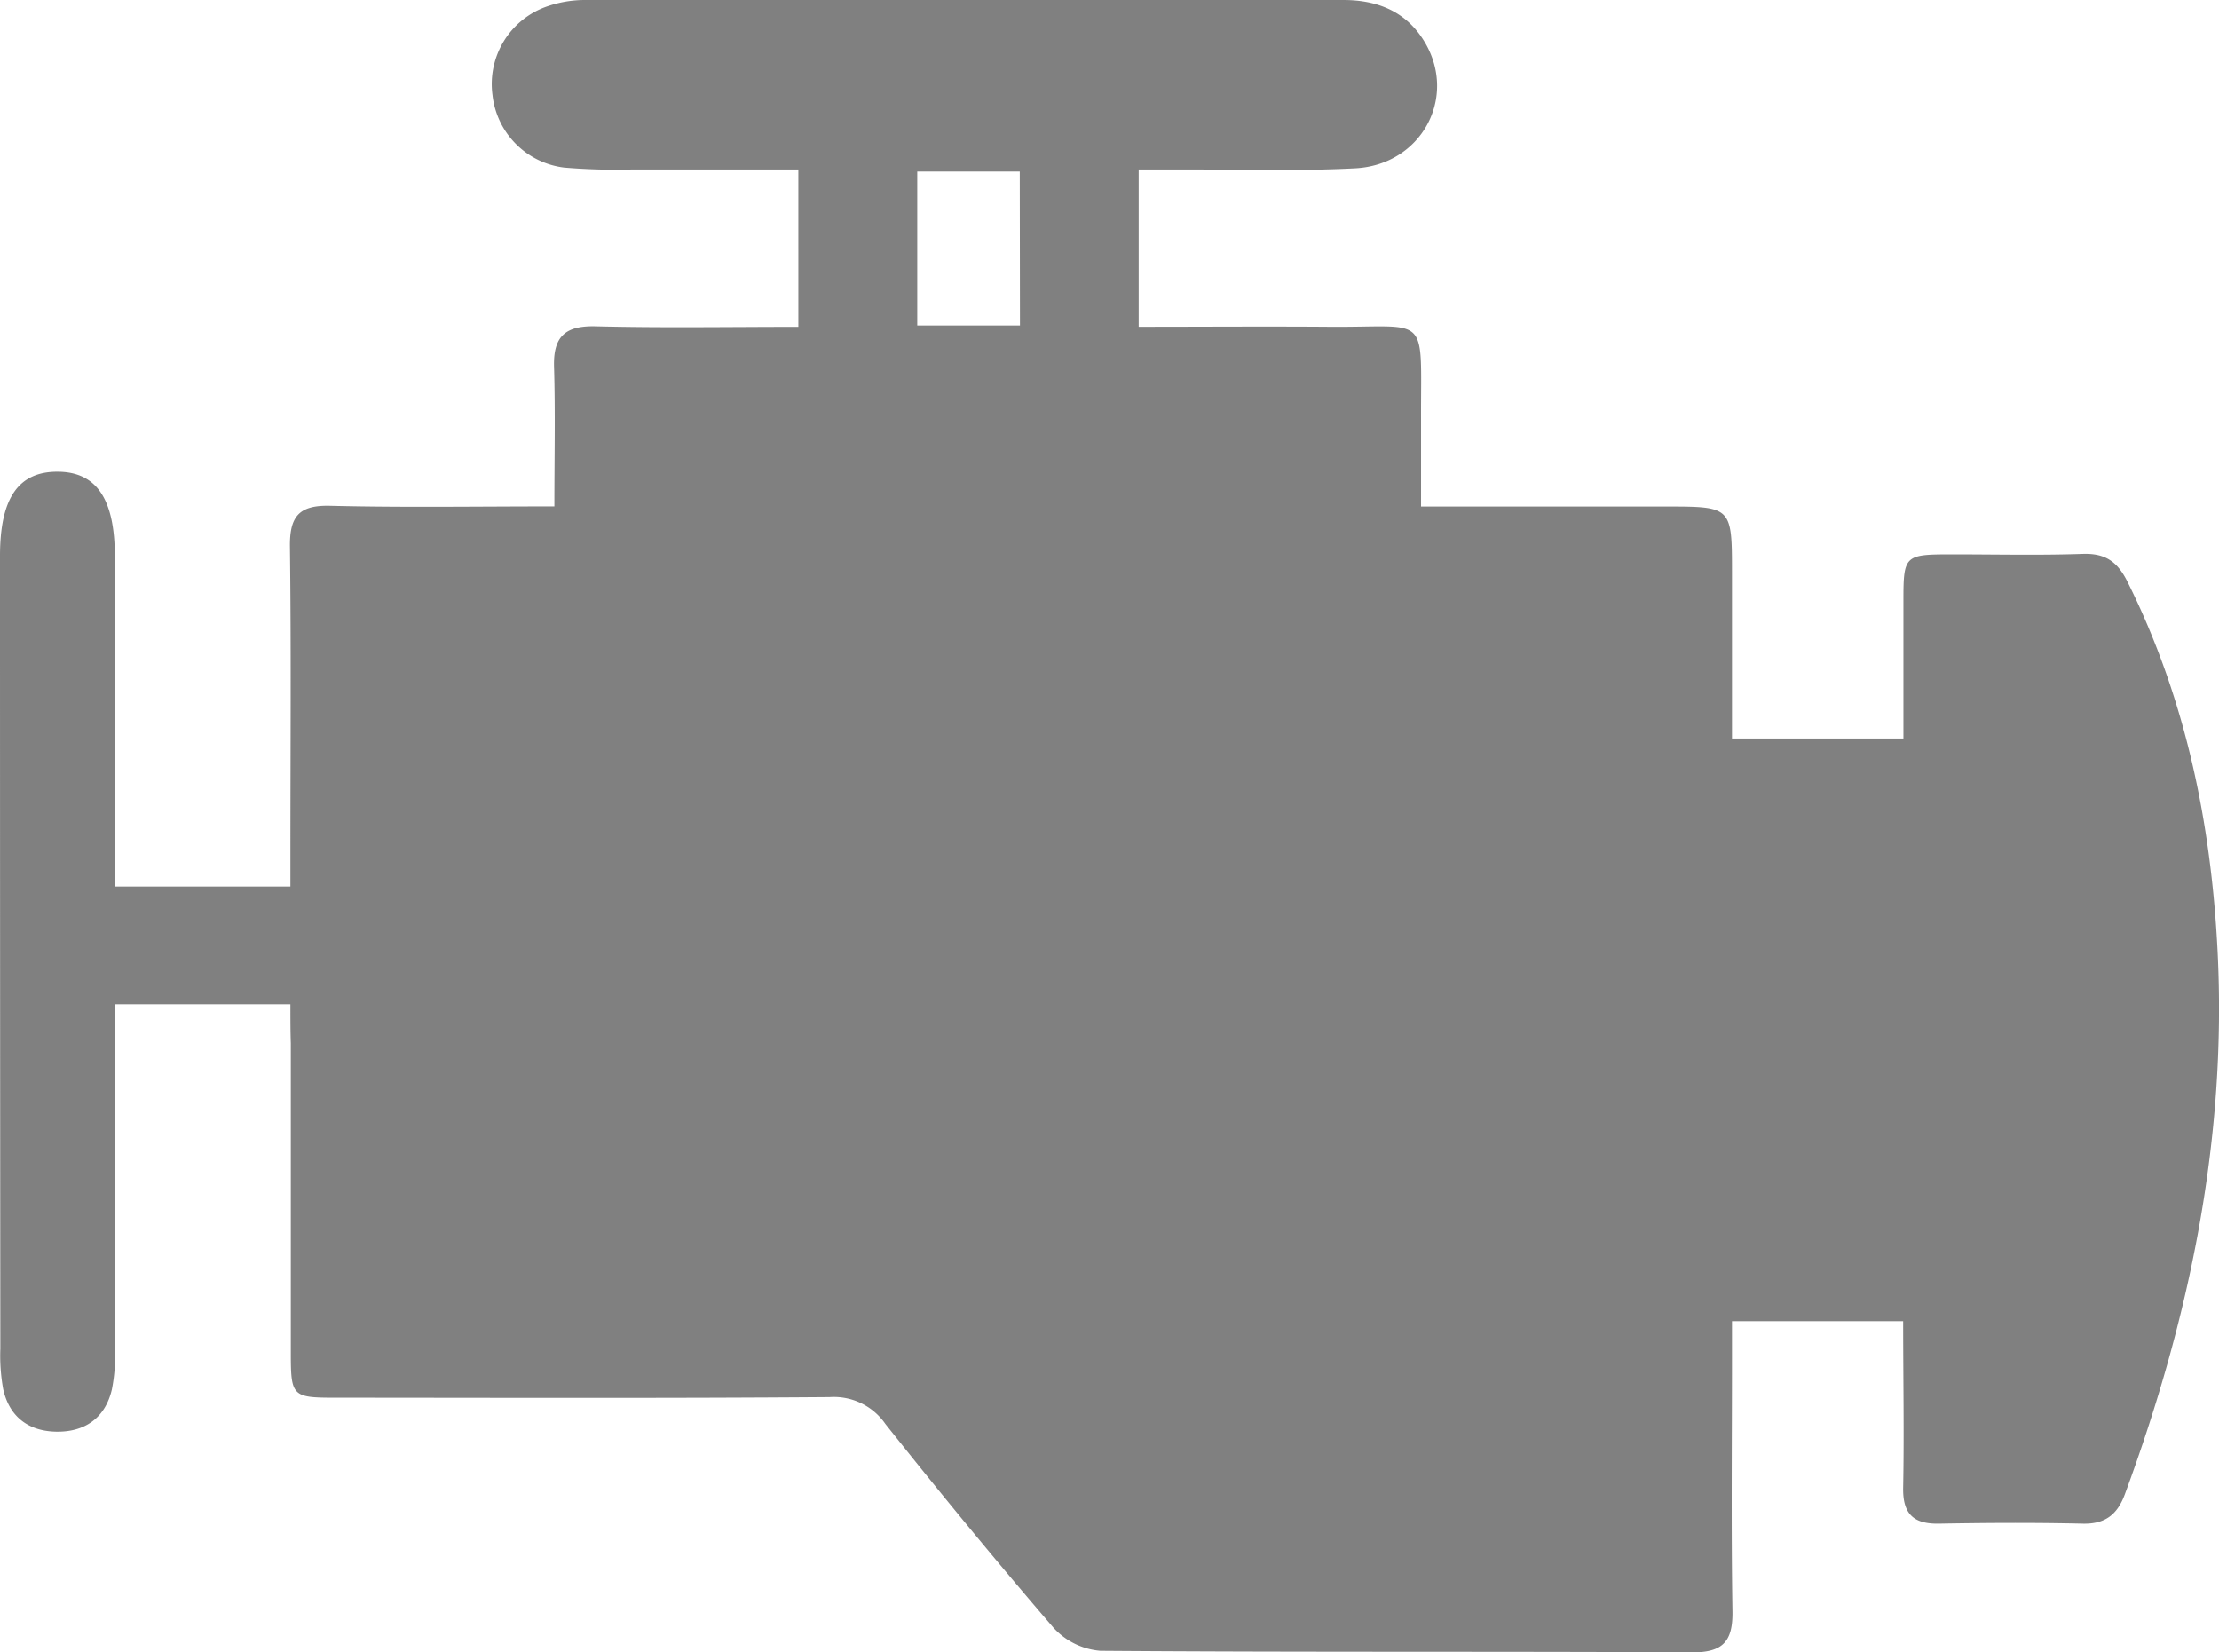 <svg xmlns="http://www.w3.org/2000/svg" viewBox="0 0 331.62 246.91"><defs><style>.a{fill:gray;}</style></defs><title>icon</title><path class="a" d="M43.4,150.07H17.18c0,2,0,3.78,0,5.55q0,23,0,46a25.77,25.77,0,0,1-.46,6c-1,4.3-4.09,6.42-8.41,6.31-4.12-.1-6.94-2.28-7.84-6.38a27.92,27.92,0,0,1-.42-6Q0,142.31,0,83.07c0-8.62,2.73-12.59,8.59-12.58s8.57,4.12,8.57,12.66c0,16.32,0,32.64,0,49.32H43.4c0-1.74,0-3.5,0-5.27,0-15.16.12-30.33-.07-45.49-.06-4.49,1.31-6.25,6-6.13,10.95.27,21.91.09,33.52.09,0-7.28.15-14.06-.05-20.83-.14-4.54,1.65-6.19,6.21-6.08,10,.25,20,.08,30.3.08V25.33c-8.41,0-16.69,0-25,0a91.47,91.47,0,0,1-10-.29A12.27,12.27,0,0,1,73.6,14.19,12.27,12.27,0,0,1,81.9.91,17.19,17.19,0,0,1,87.29,0Q144,0,200.76,0c5.18,0,9.5,1.77,12.21,6.38,4.84,8.24-.57,18.26-10.44,18.77-8.64.45-17.32.15-26,.18h-6.36v23.5c9.58,0,19-.07,28.49,0,15.13.13,13.66-2.3,13.71,14,0,4.11,0,8.23,0,12.86h36.47c10,0,10,0,10,10,0,8.12,0,16.24,0,24.66h25.62c0-7,0-13.88,0-20.8,0-6.47.26-6.7,6.81-6.71s13.34.16,20-.07c3.31-.11,5.12,1.12,6.59,4,8.74,17.44,12.58,36.11,13.55,55.37,1.41,28-4.2,55-13.86,81.15-1.14,3.09-3,4.47-6.32,4.39-7.16-.17-14.33-.13-21.49,0-3.82.06-5.39-1.5-5.32-5.37.16-8.15,0-16.31,0-24.89H258.84c0,1.8,0,3.57,0,5.34,0,12.66-.13,25.33.07,38,.07,4.49-1.4,6.17-6,6.15-29.49-.16-59,0-88.48-.23a10.65,10.65,0,0,1-7-3.46c-8.6-10-16.94-20.14-25.12-30.45a9.36,9.36,0,0,0-8.32-4c-24.66.19-49.32.1-74,.09-6.25,0-6.52-.26-6.53-6.47q0-23.24,0-46.49C43.4,154.07,43.4,152.27,43.4,150.07Zm109-124.43H137.08v23h15.35Z" transform="translate(0)"/></svg>